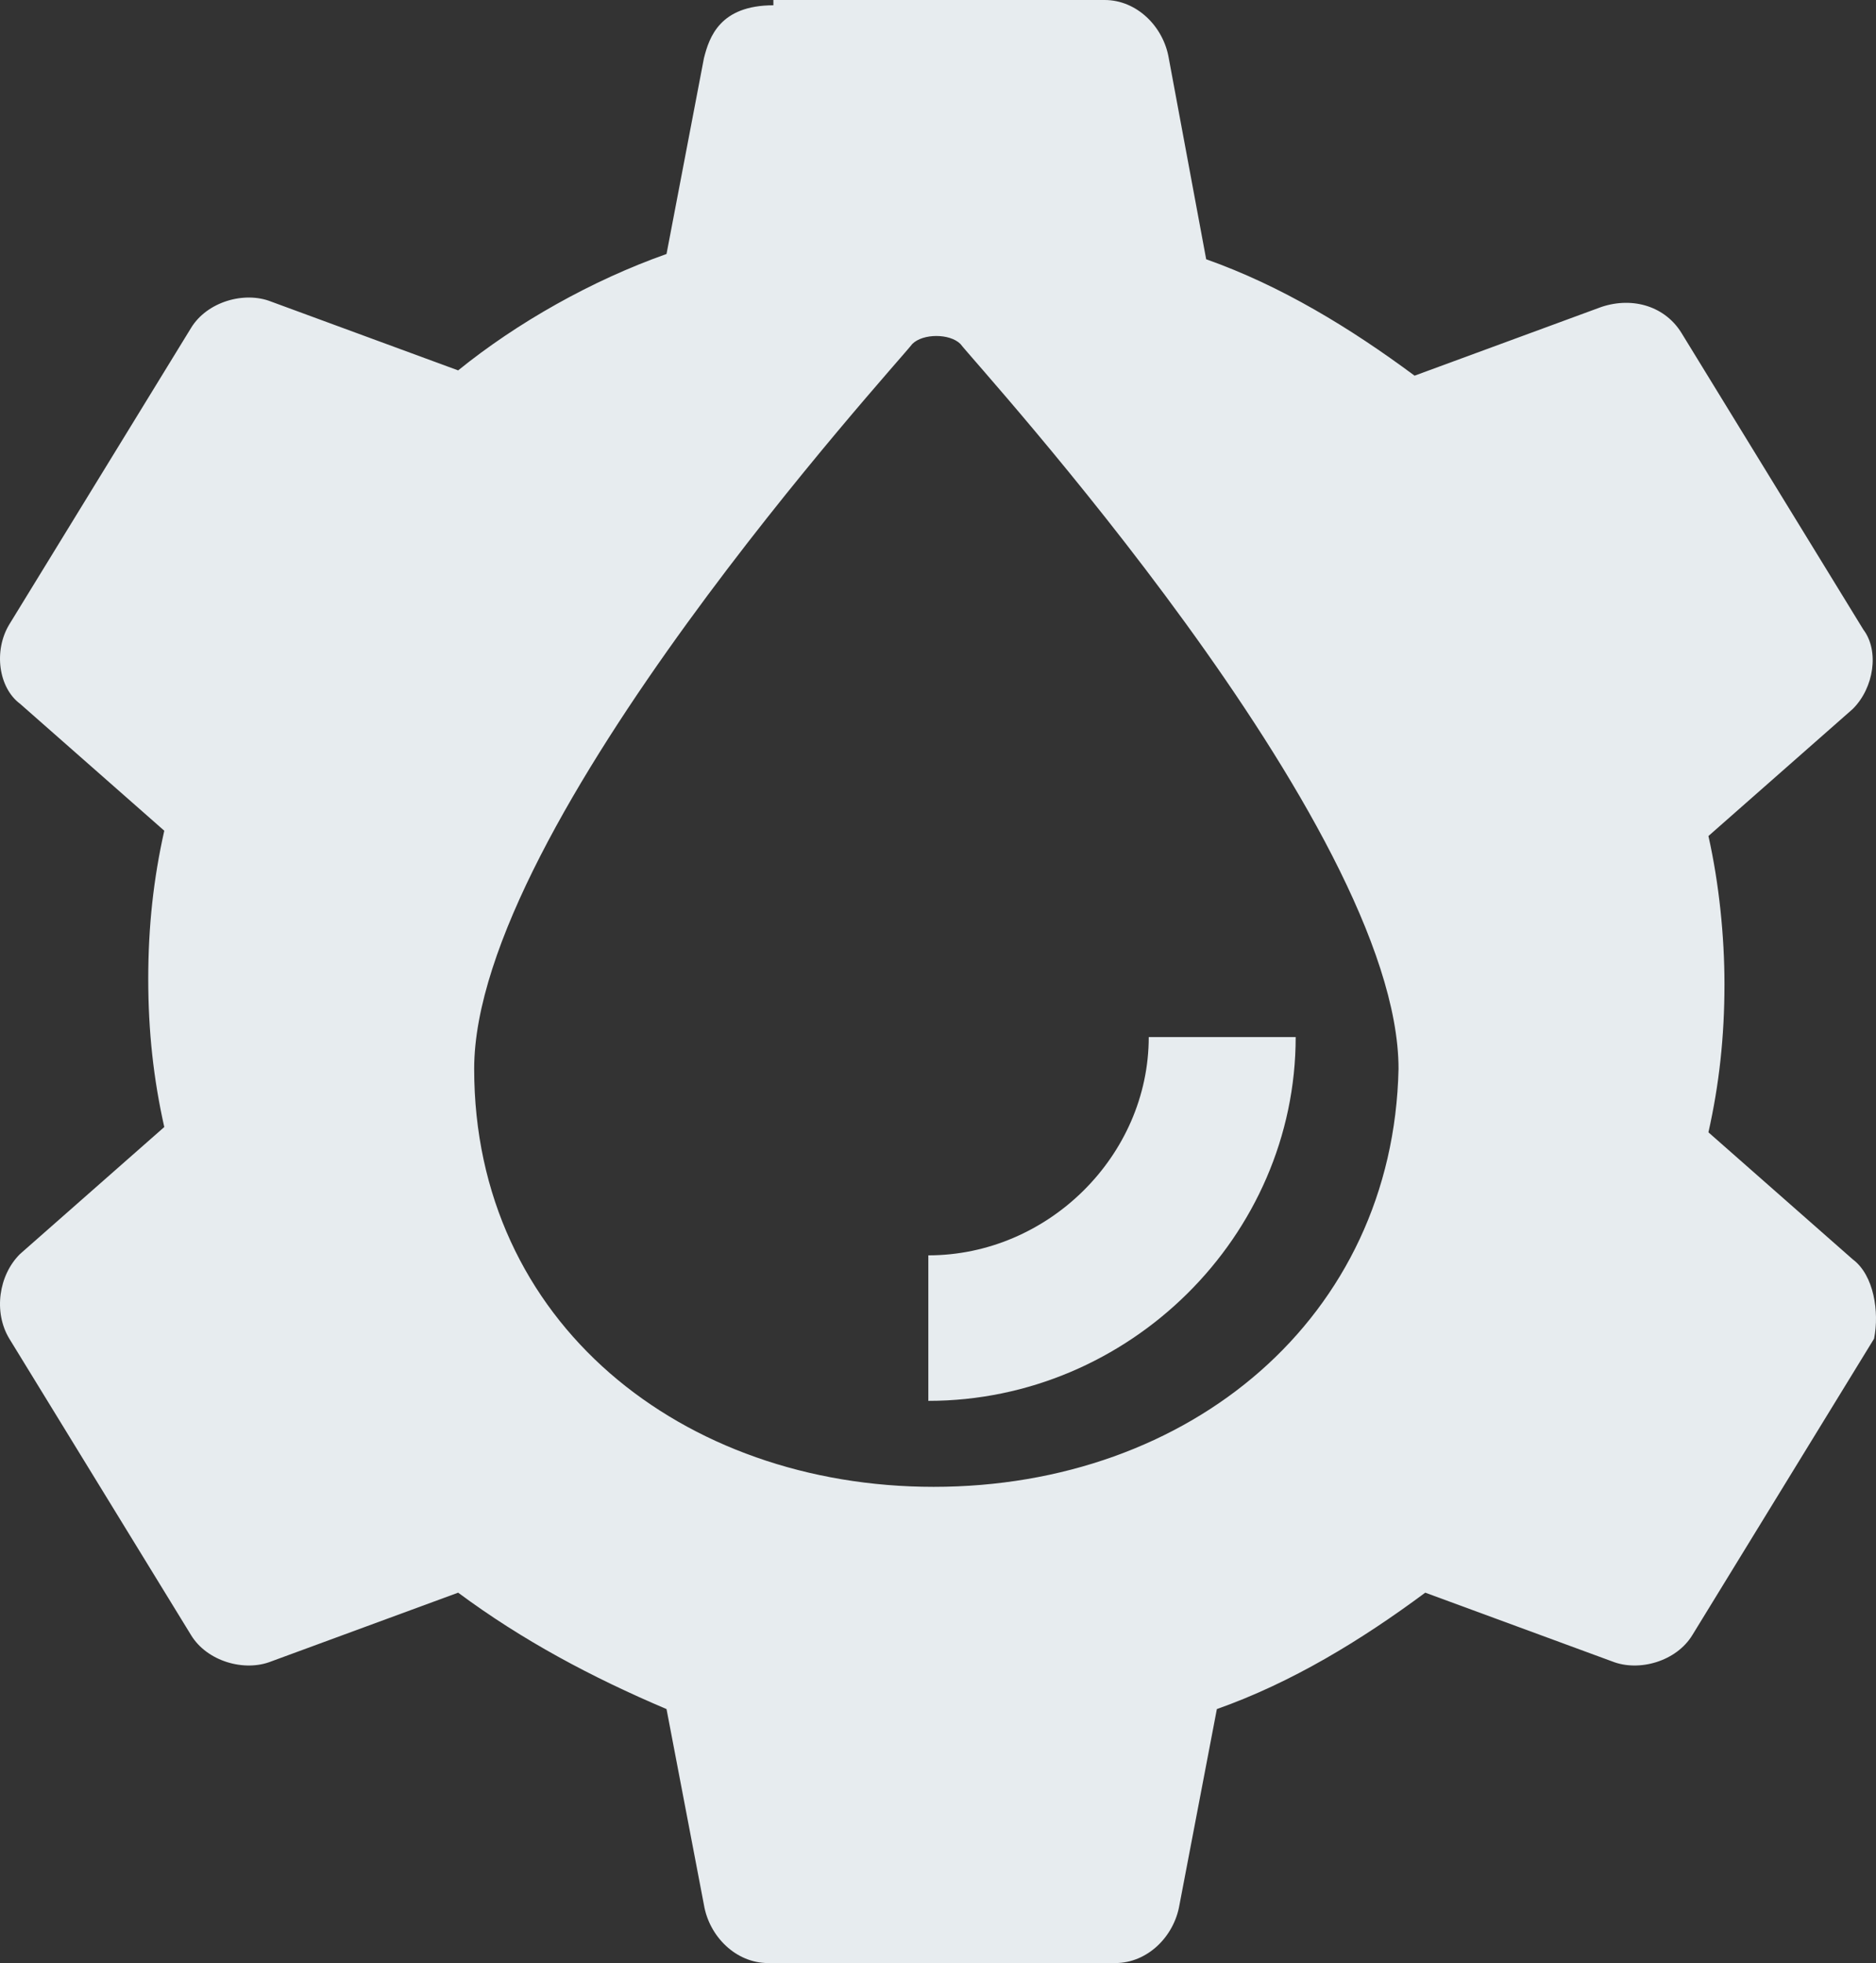 <svg width="280" height="293" fill="none" xmlns="http://www.w3.org/2000/svg"><rect width="100%" height="100%" fill="#333333" stroke="none"/><path d="M276.522 187.962l-21.532-18.954c1.595-7.108 2.393-14.216 2.393-22.113 0-7.108-.798-15.006-2.393-22.113l21.532-18.955c3.19-3.159 3.988-8.687 1.595-11.846l-27.114-44.226c-2.392-3.95-7.177-5.529-11.962-3.95l-27.912 10.268c-9.57-7.108-19.937-13.426-31.102-17.375l-5.582-30.01C173.647 3.947 169.66 0 164.875 0h-49.444v.79c-7.975 0-9.57 4.738-10.367 7.897l-5.583 29.221c-11.164 3.949-22.33 10.267-31.101 17.375L40.468 45.016c-3.988-1.58-9.57 0-11.963 3.949L1.392 93.191c-2.392 3.95-1.595 9.477 1.595 11.847l21.532 18.954c-1.595 7.108-2.393 14.216-2.393 22.113 0 7.898.798 15.005 2.393 22.113L2.986 187.173c-3.19 3.159-3.987 8.687-1.595 12.636l27.114 44.226c2.393 3.949 7.975 5.528 11.963 3.949l27.912-10.267c9.57 7.108 19.937 12.636 31.101 17.375l5.583 29.221c.797 4.738 4.785 8.687 9.569 8.687h51.837c4.785 0 8.772-3.949 9.57-8.687l5.582-29.221c11.165-3.949 21.532-10.267 31.102-17.375l27.912 10.267c3.987 1.579 9.57 0 11.962-3.949l27.114-44.226c.798-3.949 0-9.478-3.19-11.847zm-137.167 33.96c-37.481 0-68.583-24.483-68.583-62.391 0-36.329 63.001-105.038 65.394-108.197 1.595-1.58 5.582-1.58 7.177 0 2.392 3.16 65.393 71.868 65.393 108.197-.797 37.119-31.101 62.391-69.381 62.391z" fill="#E7ECEF"/><path fill-rule="evenodd" clip-rule="evenodd" d="M138.558 187.37c17.869 0 32.896-14.882 32.896-32.578h21.931c0 29.691-24.846 54.296-54.827 54.296V187.37z" fill="#E7ECEF"/></svg>